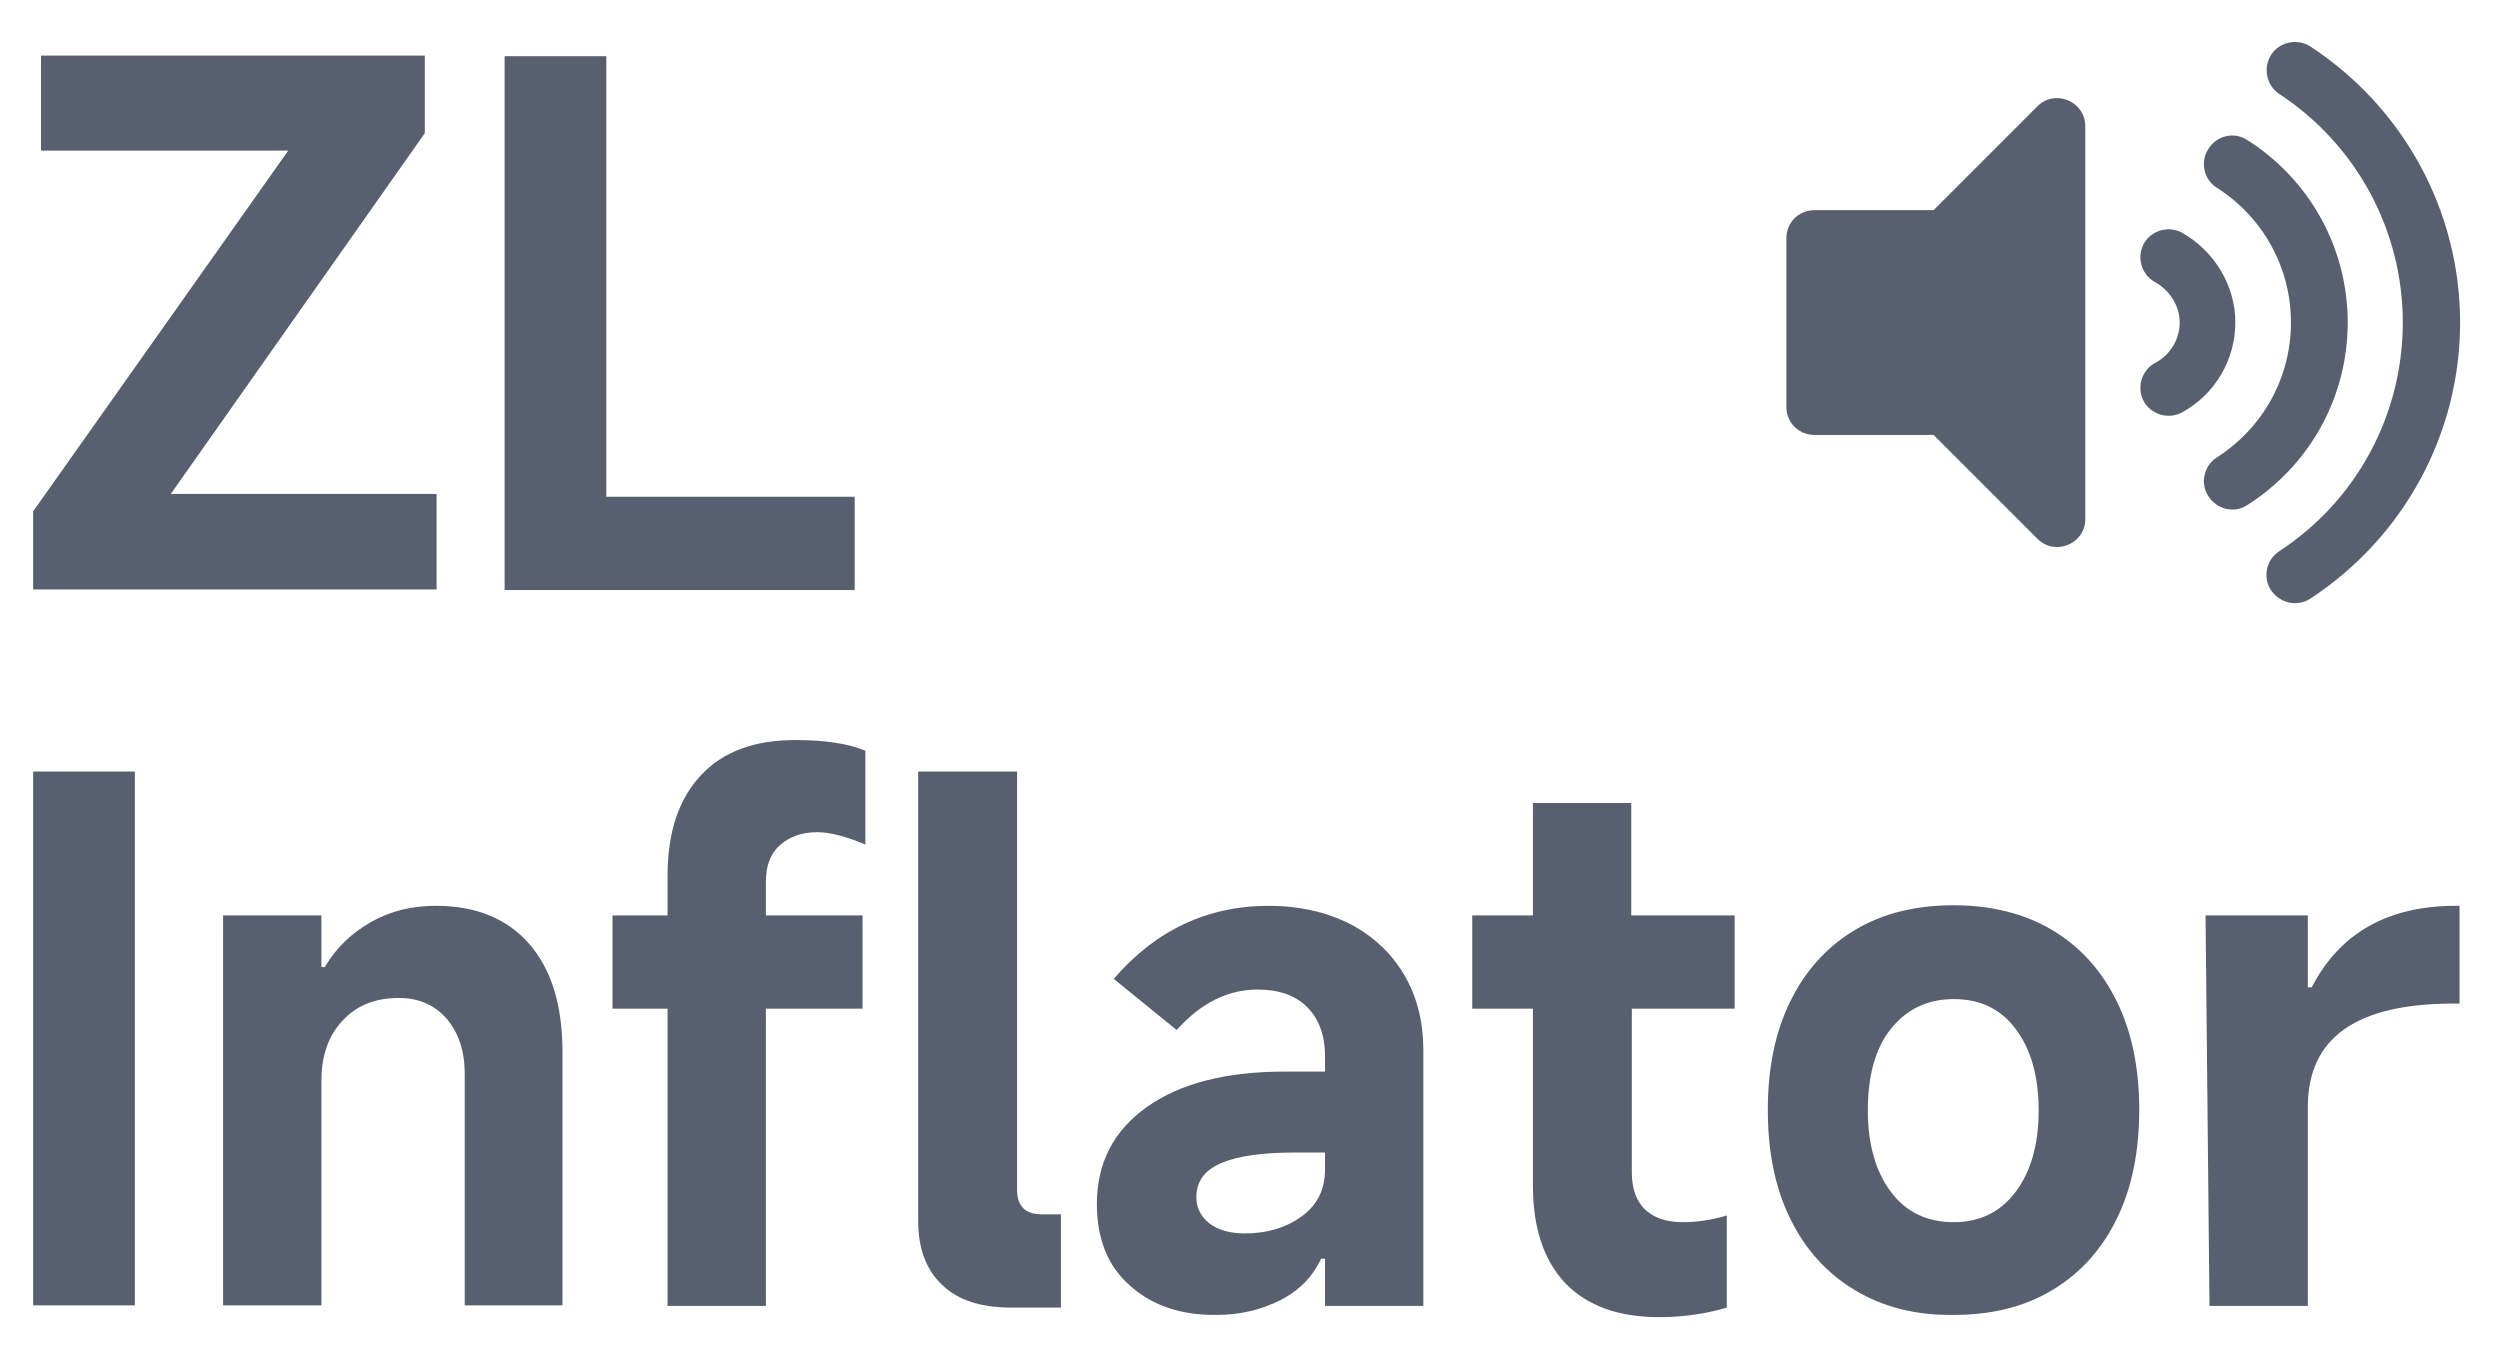 <?xml version="1.0" encoding="utf-8"?>
<!-- Generator: Adobe Illustrator 27.0.0, SVG Export Plug-In . SVG Version: 6.00 Build 0)  -->
<svg version="1.1" id="Layer_1" xmlns="http://www.w3.org/2000/svg" xmlns:xlink="http://www.w3.org/1999/xlink" x="0px" y="0px"
	 viewBox="0 0 44.49 24.33" style="enable-background:new 0 0 44.49 24.33;" xml:space="preserve">
<style type="text/css">
	.st0{fill:#58606F;}
</style>
<g>
	<path class="st0" d="M2.4,13.73v9.5H0.59v-9.5H2.4z"/>
	<path class="st0" d="M3.97,23.24v-6.95h1.75v0.92h0.06c0.2-0.34,0.47-0.6,0.82-0.8c0.35-0.2,0.73-0.29,1.16-0.29
		c0.71,0,1.27,0.23,1.66,0.68c0.4,0.46,0.59,1.1,0.59,1.93v4.5H8.27v-4.12c0-0.41-0.11-0.73-0.32-0.98
		c-0.21-0.24-0.49-0.37-0.85-0.37c-0.42,0-0.75,0.13-1,0.4c-0.25,0.26-0.38,0.62-0.38,1.07v4H3.97z"/>
	<path class="st0" d="M13.88,15.04c-0.17,0.15-0.25,0.37-0.25,0.65v0.6h1.72v1.66h-1.72v5.29h-1.75v-5.29H10.9v-1.66h0.98v-0.71
		c0-0.77,0.2-1.36,0.59-1.78c0.39-0.42,0.95-0.63,1.68-0.63c0.52,0,0.94,0.06,1.25,0.19v1.67c-0.33-0.14-0.62-0.22-0.86-0.22
		C14.27,14.81,14.05,14.89,13.88,15.04z"/>
	<path class="st0" d="M16.35,13.73h1.75v7.44c0,0.3,0.15,0.44,0.44,0.44h0.34v1.66H18c-0.54,0-0.95-0.13-1.23-0.4
		c-0.28-0.26-0.43-0.64-0.43-1.14V13.73z"/>
	<path class="st0" d="M20.11,22.88c-0.4-0.35-0.59-0.84-0.59-1.45c0-0.74,0.3-1.31,0.89-1.73s1.41-0.63,2.45-0.63h0.72V18.8
		c0-0.38-0.11-0.67-0.32-0.88c-0.21-0.21-0.51-0.31-0.88-0.31c-0.53,0-1.01,0.24-1.44,0.72l-1.12-0.91c0.74-0.86,1.66-1.3,2.76-1.3
		c0.54,0,1.02,0.11,1.44,0.32c0.42,0.22,0.74,0.52,0.97,0.91s0.34,0.84,0.34,1.35v4.54h-1.75V22.4h-0.07
		c-0.15,0.32-0.39,0.57-0.73,0.74s-0.71,0.26-1.13,0.26C21.02,23.41,20.5,23.23,20.11,22.88z M23.16,21.65
		c0.28-0.2,0.42-0.48,0.42-0.84v-0.3h-0.52c-0.59,0-1.03,0.06-1.33,0.19s-0.44,0.33-0.44,0.61c0,0.18,0.08,0.34,0.23,0.46
		c0.16,0.12,0.37,0.18,0.63,0.18C22.55,21.95,22.88,21.85,23.16,21.65z"/>
	<path class="st0" d="M30.88,17.95h-1.84v2.92c0,0.28,0.08,0.5,0.23,0.65c0.16,0.15,0.38,0.23,0.67,0.23c0.26,0,0.53-0.04,0.79-0.12
		v1.64c-0.37,0.11-0.77,0.17-1.2,0.17c-0.73,0-1.28-0.2-1.67-0.6c-0.38-0.4-0.58-0.98-0.58-1.73v-3.16h-1.08v-1.66h1.08v-2h1.75v2
		h1.84V17.95z"/>
	<path class="st0" d="M33.01,22.96c-0.5-0.3-0.88-0.72-1.15-1.27c-0.27-0.55-0.4-1.19-0.4-1.94c0-0.74,0.13-1.38,0.4-1.93
		c0.27-0.55,0.65-0.97,1.15-1.27c0.5-0.3,1.09-0.44,1.76-0.44c0.67,0,1.26,0.15,1.75,0.44c0.5,0.3,0.88,0.72,1.15,1.27
		s0.4,1.19,0.4,1.93c0,0.74-0.13,1.39-0.4,1.94c-0.27,0.55-0.65,0.97-1.15,1.27s-1.08,0.44-1.75,0.44
		C34.09,23.41,33.51,23.26,33.01,22.96z M35.87,21.21c0.27-0.36,0.41-0.84,0.41-1.45c0-0.61-0.14-1.09-0.41-1.45
		s-0.64-0.53-1.1-0.53c-0.47,0-0.84,0.18-1.12,0.53s-0.41,0.84-0.41,1.45c0,0.61,0.14,1.09,0.41,1.45s0.64,0.54,1.12,0.54
		C35.23,21.75,35.6,21.57,35.87,21.21z"/>
	<path class="st0" d="M39.32,23.24l-0.07-6.95h1.82v1.28h0.07c0.5-0.97,1.36-1.45,2.56-1.45h0.07v1.74h-0.11
		c-1.73,0-2.59,0.61-2.59,1.84v3.54H39.32z"/>
</g>
<path class="st0" d="M36.26,1.89l-1.85,1.85h-2.12c-0.28,0-0.5,0.22-0.5,0.5v3c0,0.28,0.22,0.5,0.5,0.5h2.12l1.85,1.85
	c0.31,0.31,0.85,0.09,0.85-0.35V2.25C37.11,1.8,36.57,1.58,36.26,1.89z M41.12,0.83c-0.23-0.15-0.55-0.09-0.7,0.14
	c-0.15,0.23-0.09,0.55,0.14,0.7c1.38,0.91,2.2,2.43,2.2,4.07s-0.82,3.17-2.2,4.07c-0.23,0.15-0.3,0.47-0.14,0.7
	c0.15,0.22,0.46,0.3,0.7,0.14c1.66-1.09,2.66-2.93,2.66-4.91S42.78,1.92,41.12,0.83z M41.78,5.74c0-1.32-0.67-2.54-1.79-3.25
	c-0.23-0.15-0.54-0.08-0.69,0.16c-0.15,0.23-0.08,0.55,0.15,0.69c0.83,0.53,1.32,1.43,1.32,2.4s-0.49,1.87-1.32,2.4
	c-0.23,0.15-0.3,0.46-0.15,0.69c0.14,0.22,0.44,0.32,0.69,0.16C41.11,8.28,41.78,7.06,41.78,5.74z M38.83,4.14
	c-0.24-0.13-0.55-0.04-0.68,0.2c-0.13,0.24-0.04,0.55,0.2,0.68c0.27,0.15,0.44,0.43,0.44,0.72c0,0.3-0.17,0.58-0.44,0.72
	c-0.24,0.13-0.33,0.44-0.2,0.68c0.13,0.24,0.44,0.33,0.68,0.2c0.59-0.32,0.95-0.94,0.95-1.6S39.41,4.47,38.83,4.14L38.83,4.14z"/>
<g>
	<path class="st0" d="M7.56,2.37L3.04,8.79h4.73v1.7H0.59V9.1l4.54-6.42H0.73V0.99h6.83V2.37z"/>
	<path class="st0" d="M10.79,0.99v7.85h4.42v1.66H8.98v-9.5H10.79z"/>
</g>
<g>
</g>
<g>
</g>
<g>
</g>
<g>
</g>
<g>
</g>
<g>
</g>
</svg>
